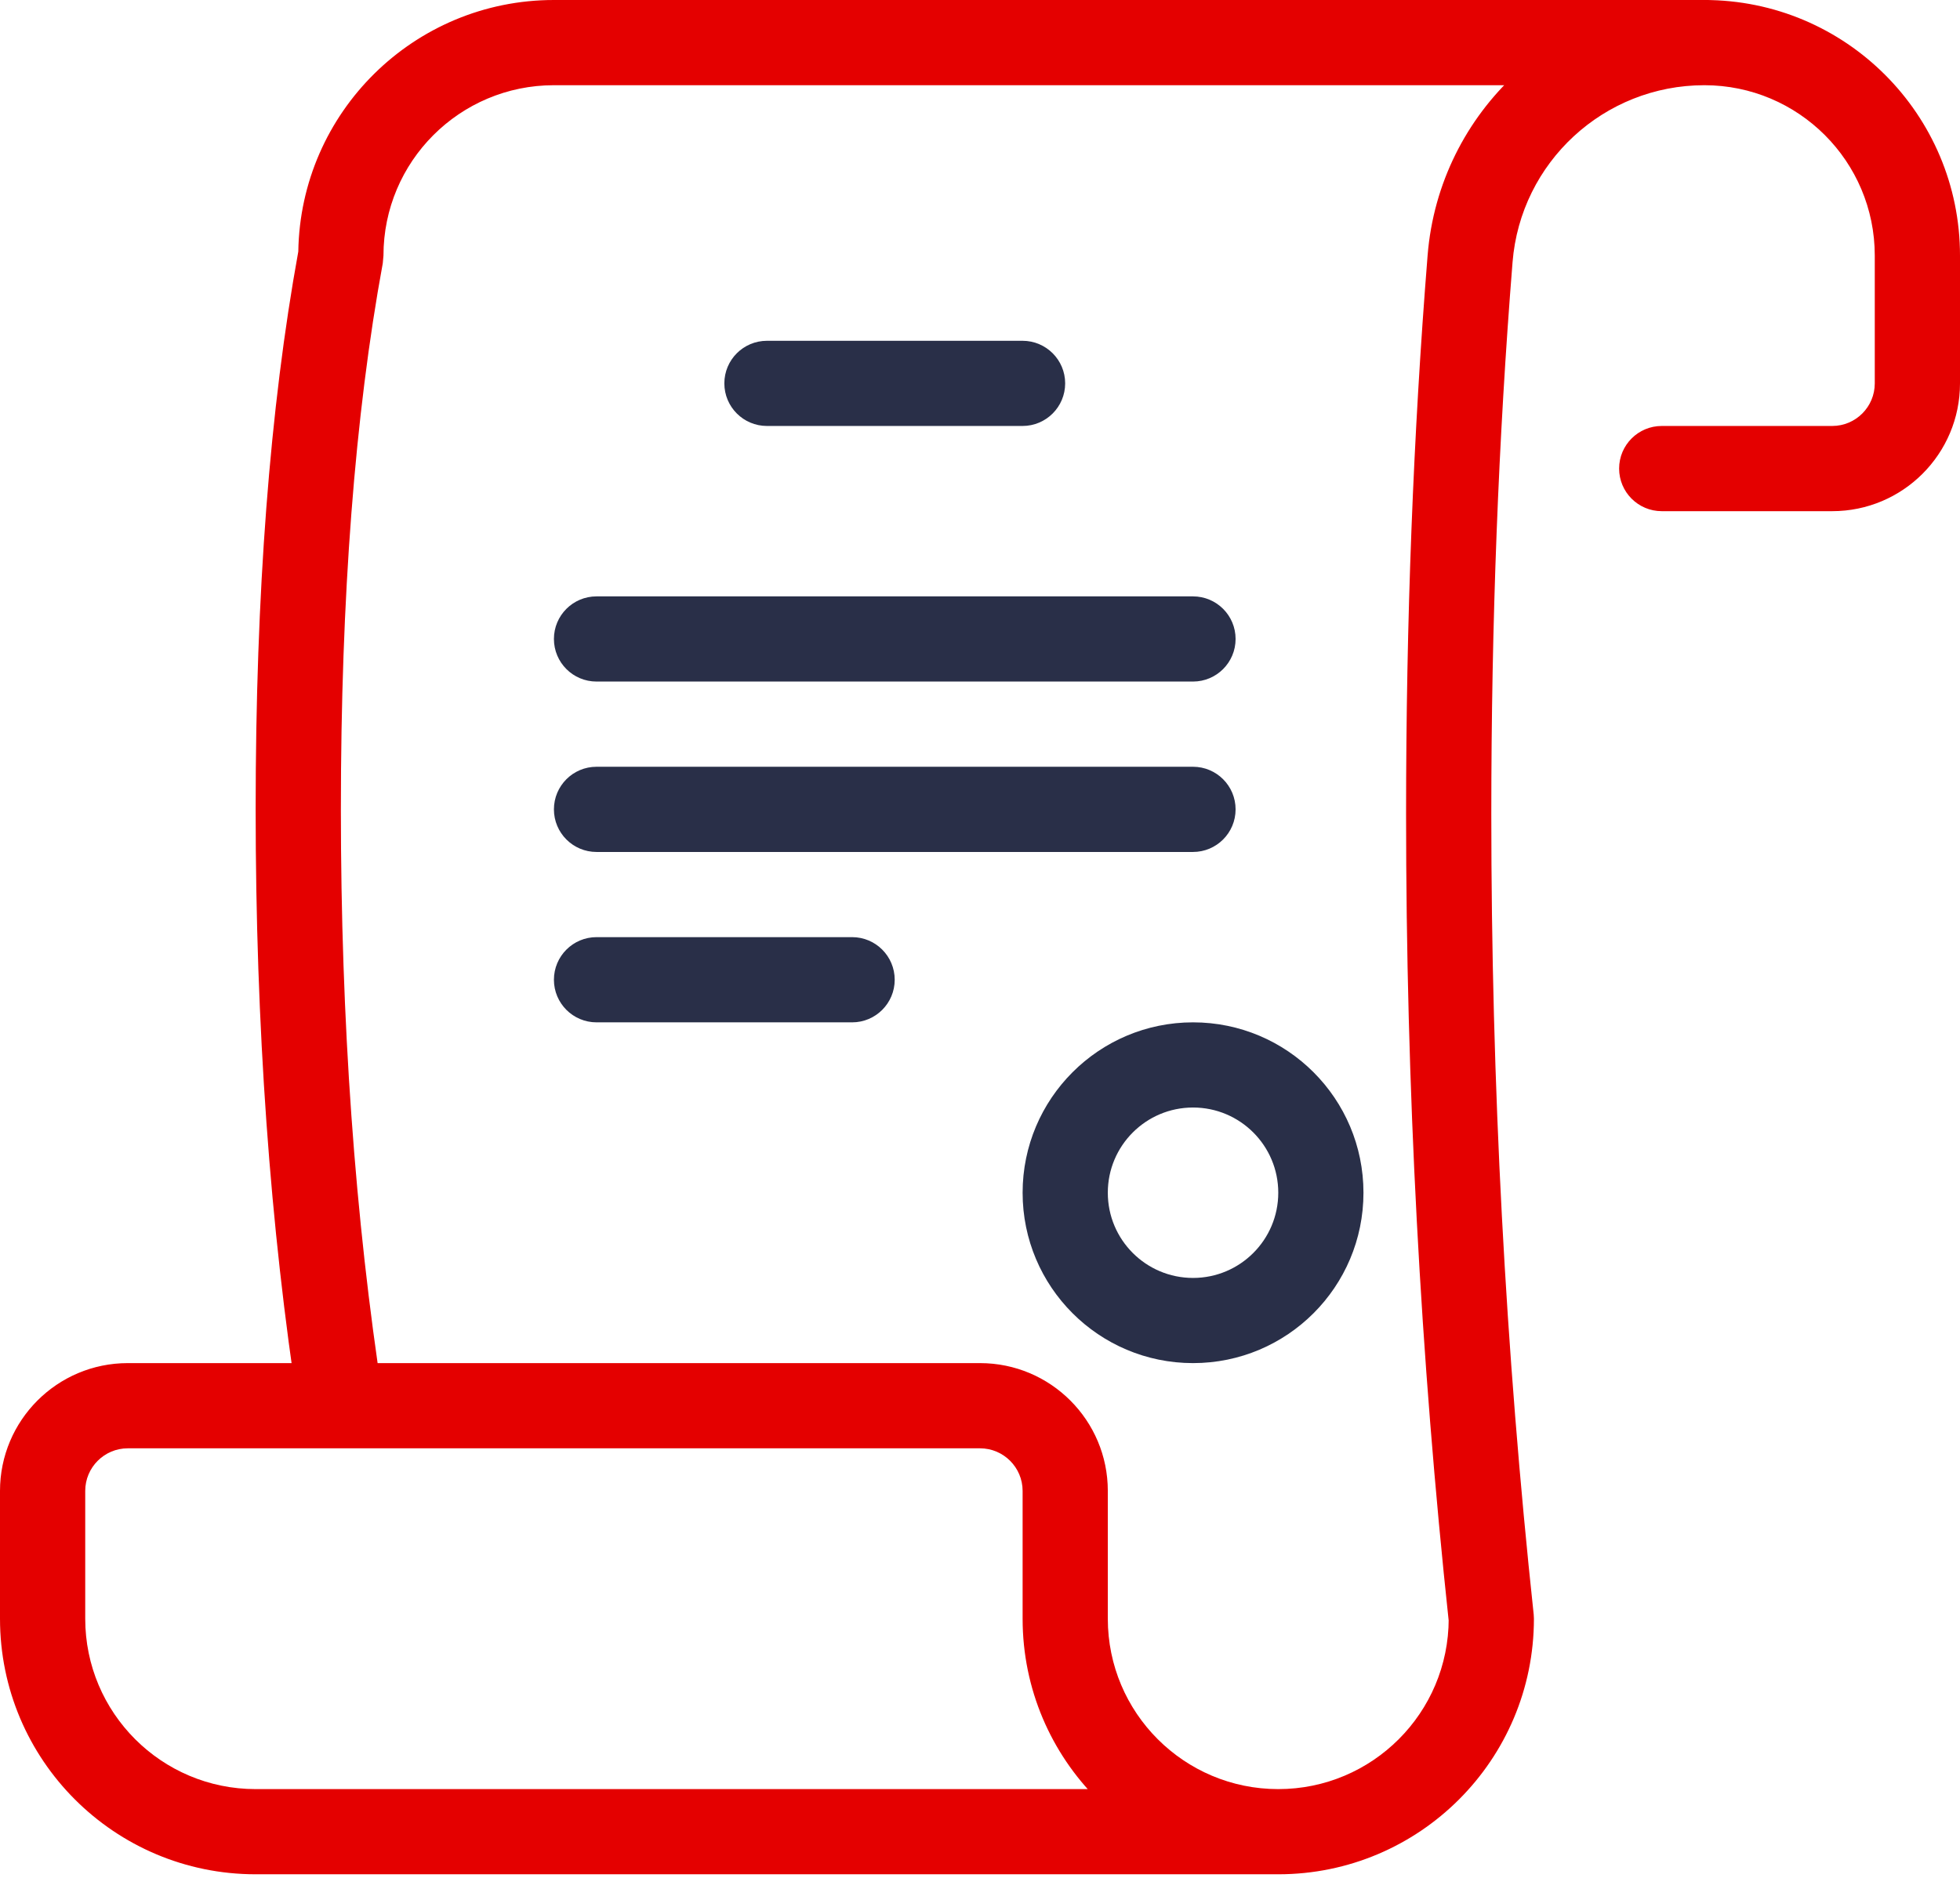 <?xml version="1.0" encoding="UTF-8"?>
<svg width="62px" height="60px" viewBox="0 0 62 60" version="1.1" xmlns="http://www.w3.org/2000/svg" xmlns:xlink="http://www.w3.org/1999/xlink">
    <!-- Generator: sketchtool 51.2 (57519) - http://www.bohemiancoding.com/sketch -->
    <title>447FB711-29BE-465B-A032-B5B710EF47B6</title>
    <desc>Created with sketchtool.</desc>
    <defs></defs>
    <g id="Actual" stroke="none" stroke-width="1" fill="none" fill-rule="evenodd">
        <g id="07-05-01-01-documents" transform="translate(-88, -503)" fill-rule="nonzero">
            <g id="Group" transform="translate(88, 503)">
                <path d="M8.087,59.304 C7.343,59.304 6.739,58.701 6.739,57.957 C6.739,57.212 7.343,56.609 8.087,56.609 L40.433,56.609 C41.177,56.609 41.781,57.212 41.781,57.957 C41.781,58.701 41.177,59.304 40.433,59.304 L8.087,59.304 Z M48.514,51.074 C48.593,51.814 48.058,52.478 47.317,52.558 C46.577,52.637 45.913,52.101 45.834,51.361 C44.93,42.923 44.478,34.388 44.478,25.755 C44.478,19.639 44.705,13.748 45.159,8.081 C45.524,3.517 49.335,5.98555022e-16 53.913,0 C58.379,5.98555022e-16 62,3.621 62,8.087 L62,12.13 C62,14.364 60.19,16.174 57.957,16.174 L52.565,16.174 C51.821,16.174 51.217,15.57 51.217,14.826 C51.217,14.082 51.821,13.478 52.565,13.478 L57.957,13.478 C58.701,13.478 59.304,12.875 59.304,12.13 L59.304,8.087 C59.304,5.109 56.891,2.696 53.913,2.696 C50.74,2.696 48.099,5.133 47.846,8.296 C47.398,13.89 47.174,19.709 47.174,25.755 C47.174,34.292 47.621,42.732 48.514,51.074 Z M9.436,7.959 C9.504,3.552 13.098,5.98555022e-16 17.522,0 L54.038,0 C54.783,0 55.386,0.603 55.386,1.348 C55.386,2.092 54.783,2.696 54.038,2.696 L17.522,2.696 C14.544,2.696 12.13,5.109 12.13,8.087 L12.108,8.331 C11.226,13.128 10.783,18.886 10.783,25.599 C10.783,32.322 11.227,38.546 12.115,44.272 C12.229,45.007 11.725,45.696 10.989,45.81 C10.253,45.924 9.565,45.42 9.451,44.685 C8.541,38.817 8.087,32.455 8.087,25.599 C8.087,18.786 8.535,12.908 9.436,7.959 Z M8.087,56.609 C8.831,56.609 9.435,57.212 9.435,57.957 C9.435,58.701 8.831,59.304 8.087,59.304 C3.621,59.304 0,55.684 0,51.217 L0,47.174 C0,44.941 1.81,43.13 4.043,43.13 L9.435,43.13 C10.179,43.13 10.783,43.734 10.783,44.478 C10.783,45.223 10.179,45.826 9.435,45.826 L4.043,45.826 C3.299,45.826 2.696,46.43 2.696,47.174 L2.696,51.217 C2.696,54.195 5.109,56.609 8.087,56.609 Z M5.391,45.826 C4.647,45.826 4.043,45.223 4.043,44.478 C4.043,43.734 4.647,43.13 5.391,43.13 L31,43.13 C33.233,43.13 35.043,44.941 35.043,47.174 L35.043,51.217 C35.043,54.195 37.457,56.609 40.435,56.609 C43.412,56.609 45.826,54.195 45.826,51.217 C45.826,50.473 46.43,49.87 47.174,49.87 C47.918,49.87 48.522,50.473 48.522,51.217 C48.522,55.684 44.901,59.304 40.435,59.304 C35.968,59.304 32.348,55.684 32.348,51.217 L32.348,47.174 C32.348,46.43 31.744,45.826 31,45.826 L5.391,45.826 Z" id="Сertificate" fill="#E40000"></path>
                <path d="M18.87,32.348 C18.125,32.348 17.522,31.744 17.522,31 C17.522,30.256 18.125,29.652 18.87,29.652 L26.955,29.652 C27.699,29.652 28.302,30.256 28.302,31 C28.302,31.744 27.699,32.348 26.955,32.348 L18.87,32.348 Z" id="Line" fill="#292F48"></path>
                <path d="M24.261,13.478 C23.516,13.478 22.913,12.875 22.913,12.13 C22.913,11.386 23.516,10.783 24.261,10.783 L32.346,10.783 C33.09,10.783 33.694,11.386 33.694,12.13 C33.694,12.875 33.09,13.478 32.346,13.478 L24.261,13.478 Z" id="Line" fill="#292F48"></path>
                <path d="M18.87,21.565 C18.125,21.565 17.522,20.962 17.522,20.217 C17.522,19.473 18.125,18.87 18.87,18.87 L37.737,18.87 C38.482,18.87 39.085,19.473 39.085,20.217 C39.085,20.962 38.482,21.565 37.737,21.565 L18.87,21.565 Z" id="Line" fill="#292F48"></path>
                <path d="M18.87,26.957 C18.125,26.957 17.522,26.353 17.522,25.609 C17.522,24.864 18.125,24.261 18.87,24.261 L37.737,24.261 C38.482,24.261 39.085,24.864 39.085,25.609 C39.085,26.353 38.482,26.957 37.737,26.957 L18.87,26.957 Z" id="Line" fill="#292F48"></path>
                <path d="M37.739,43.13 C34.762,43.13 32.348,40.717 32.348,37.739 C32.348,34.762 34.762,32.348 37.739,32.348 C40.717,32.348 43.13,34.762 43.13,37.739 C43.13,40.717 40.717,43.13 37.739,43.13 Z M37.739,40.435 C39.228,40.435 40.435,39.228 40.435,37.739 C40.435,36.25 39.228,35.043 37.739,35.043 C36.25,35.043 35.043,36.25 35.043,37.739 C35.043,39.228 36.25,40.435 37.739,40.435 Z" id="Combined-Shape" fill="#292F48"></path>
            </g>
        </g>
    </g>
</svg>